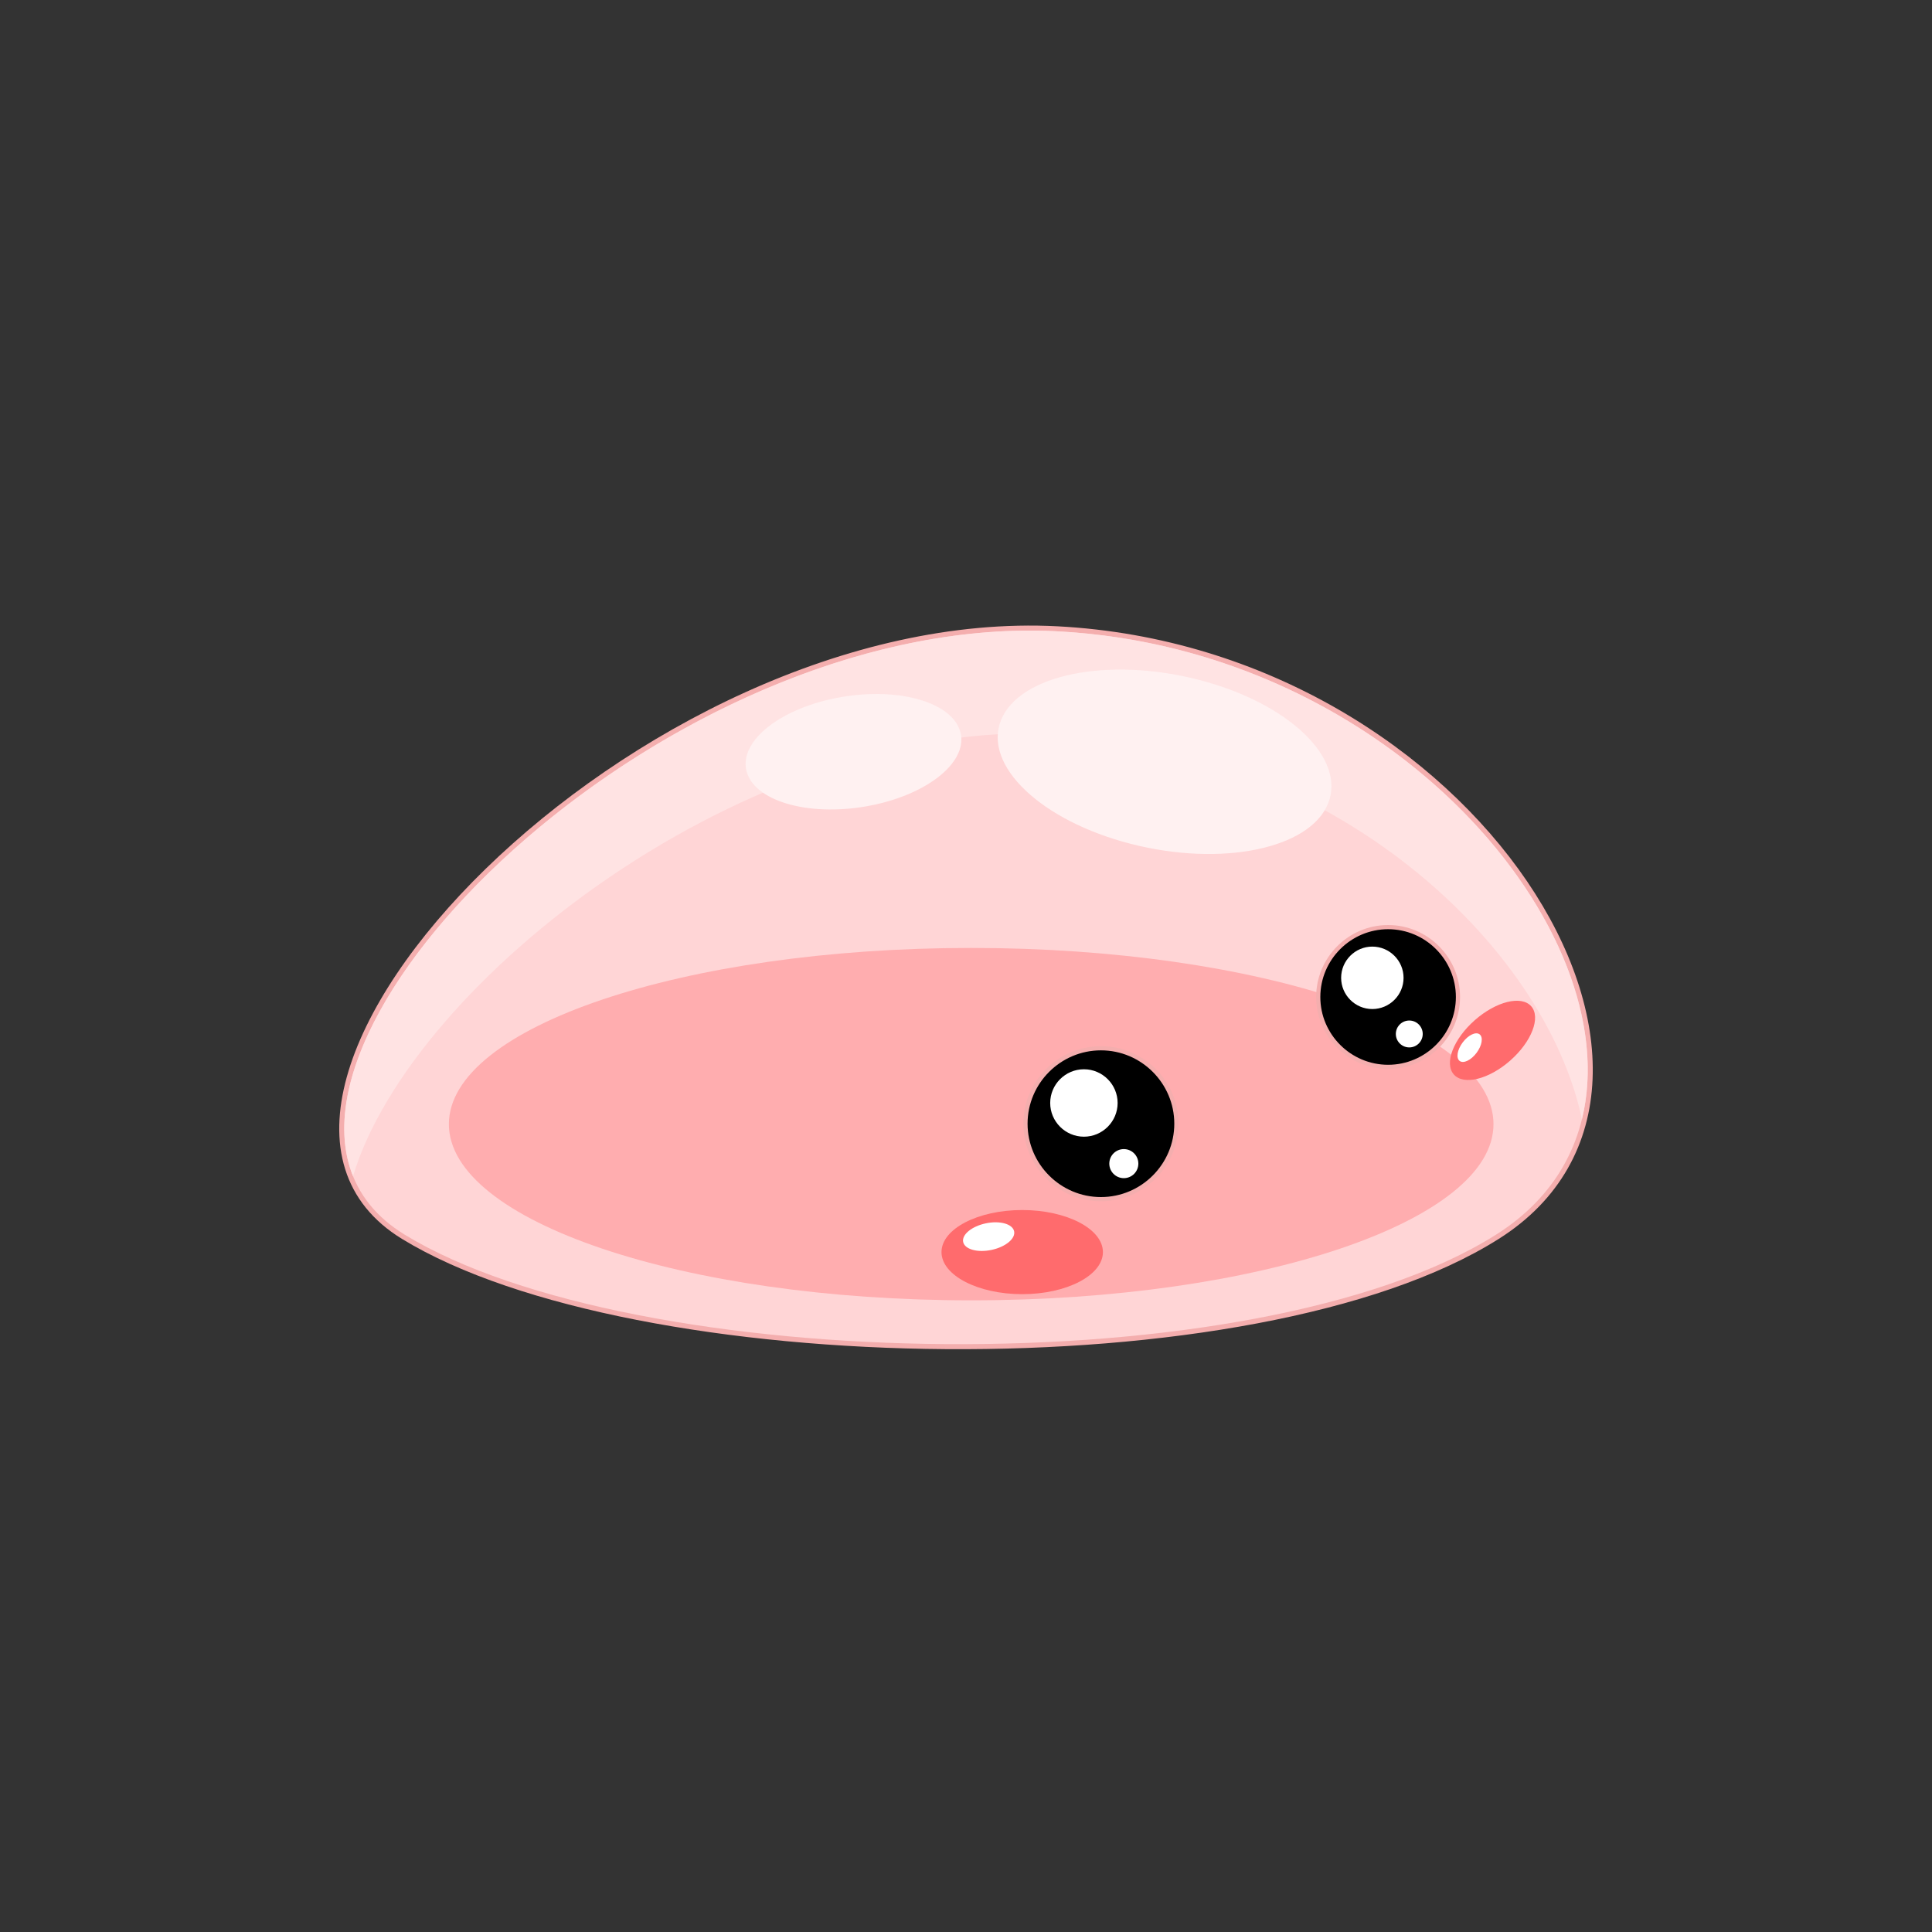 <?xml version="1.0" encoding="utf-8"?>
<!-- Generator: Adobe Illustrator 16.0.0, SVG Export Plug-In . SVG Version: 6.00 Build 0)  -->
<!DOCTYPE svg PUBLIC "-//W3C//DTD SVG 1.1//EN" "http://www.w3.org/Graphics/SVG/1.1/DTD/svg11.dtd">
<svg version="1.1" xmlns:x="http://ns.adobe.com/Extensibility/1.0/" xmlns:i="http://ns.adobe.com/AdobeIllustrator/10.0/" xmlns:graph="http://ns.adobe.com/Graphs/1.0/"
	 xmlns="http://www.w3.org/2000/svg" xmlns:xlink="http://www.w3.org/1999/xlink" x="0px" y="0px" width="100px" height="100px"
	 viewBox="0 0 100 100" enable-background="new 0 0 100 100" xml:space="preserve">
<rect x="0" y="0" width="100" height="100" fill="#333333" stroke="none"/>
<g id="Layer_2">
</g>
<g id="Layer_1">
	
		<rect x="-100.333" display="none" fill-rule="evenodd" clip-rule="evenodd" fill="none" stroke="#102228" stroke-miterlimit="10" width="100" height="100"/>
	<g>
		<g>
			<g>
				
					<path fill-rule="evenodd" clip-rule="evenodd" fill="none" stroke="#F4AEAE" stroke-width="0.521" stroke-miterlimit="22.926" d="
					M54.719,32.677c-21.526-1.123-45.613,23.99-33.773,31.228c11.84,7.237,44.028,7.872,56.49,0
					C89.898,56.032,76.244,33.8,54.719,32.677z"/>
				<path fill-rule="evenodd" clip-rule="evenodd" fill="#FFD5D6" d="M54.719,32.677c-21.526-1.123-45.613,23.99-33.773,31.228
					c11.84,7.237,44.028,7.872,56.49,0C89.898,56.032,76.244,33.8,54.719,32.677z"/>
			</g>
			<path fill-rule="evenodd" clip-rule="evenodd" fill="#FFADAF" d="M50.269,67.305c14.891,0,27.034-4.097,27.034-9.12
				c0-5.024-12.144-9.12-27.034-9.12c-14.892,0-27.035,4.096-27.035,9.12C23.233,63.208,35.377,67.305,50.269,67.305z"/>
			<path fill-rule="evenodd" clip-rule="evenodd" fill="#FFE3E3" d="M18.272,60.88c3.006-10.042,20.434-23.723,36.446-22.888
				c14.38,0.75,25.248,10.922,27.162,19.938c2.398-9.761-9.83-24.35-27.162-25.254C35.591,31.68,14.442,51.396,18.272,60.88z"/>
			<path fill-rule="evenodd" clip-rule="evenodd" fill="#FFF1F1" d="M61.6,35.078c4.713,1.083,7.942,3.907,7.212,6.31
				c-0.729,2.402-5.143,3.475-9.855,2.393c-4.714-1.082-7.943-3.907-7.214-6.309C52.474,35.069,56.885,33.998,61.6,35.078z"/>
			<path fill-rule="evenodd" clip-rule="evenodd" fill="#FFF1F1" d="M43.523,36.084c3.062-0.537,5.838,0.296,6.198,1.857
				c0.361,1.562-1.828,3.262-4.891,3.796c-3.062,0.534-5.838-0.299-6.199-1.859C38.271,38.316,40.461,36.617,43.523,36.084z"/>
		</g>
		<g>
			<path fill-rule="evenodd" clip-rule="evenodd" stroke="#F4AEAE" stroke-width="0.216" stroke-miterlimit="22.926" d="
				M56.984,62.068c2.151,0,3.905-1.754,3.905-3.905s-1.754-3.905-3.905-3.905c-2.149,0-3.905,1.754-3.905,3.905
				S54.835,62.068,56.984,62.068z"/>
			<path fill-rule="evenodd" clip-rule="evenodd" fill="#FFFFFF" d="M56.104,58.835c0.96,0,1.744-0.784,1.744-1.745
				c0-0.96-0.784-1.745-1.744-1.745c-0.962,0-1.746,0.785-1.746,1.745C54.358,58.051,55.143,58.835,56.104,58.835z"/>
			<circle fill-rule="evenodd" clip-rule="evenodd" fill="#FFFFFF" cx="58.169" cy="60.229" r="0.752"/>
		</g>
		<g>
			<path fill-rule="evenodd" clip-rule="evenodd" stroke="#F4AEAE" stroke-width="0.216" stroke-miterlimit="22.926" d="
				M71.849,55.221c1.991,0,3.615-1.624,3.615-3.616c0-1.991-1.624-3.617-3.615-3.617c-1.992,0-3.617,1.626-3.617,3.617
				C68.231,53.597,69.856,55.221,71.849,55.221z"/>
			<path fill-rule="evenodd" clip-rule="evenodd" fill="#FFFFFF" d="M71.031,52.228c0.891,0,1.617-0.726,1.617-1.615
				c0-0.891-0.727-1.617-1.617-1.617c-0.889,0-1.614,0.726-1.614,1.617C69.417,51.502,70.143,52.228,71.031,52.228z"/>
			<circle fill-rule="evenodd" clip-rule="evenodd" fill="#FFFFFF" cx="72.944" cy="53.518" r="0.696"/>
		</g>
		<g>
			<path fill-rule="evenodd" clip-rule="evenodd" fill="#FF6B6D" d="M52.91,66.986c2.302,0,4.177-0.978,4.177-2.177
				s-1.875-2.178-4.177-2.178c-2.301,0-4.178,0.979-4.178,2.178S50.609,66.986,52.91,66.986z"/>
			
				<ellipse transform="matrix(-0.205 -0.979 0.979 -0.205 -1.022 127.226)" fill-rule="evenodd" clip-rule="evenodd" fill="#FFFFFF" cx="51.167" cy="64.028" rx="0.703" ry="1.347"/>
		</g>
		<g>
			
				<ellipse transform="matrix(-0.661 -0.75 0.75 -0.661 87.944 147.36)" fill-rule="evenodd" clip-rule="evenodd" fill="#FF6B6D" cx="77.245" cy="53.823" rx="1.391" ry="2.67"/>
			
				<ellipse transform="matrix(-0.801 -0.598 0.598 -0.801 104.605 143.122)" fill-rule="evenodd" clip-rule="evenodd" fill="#FFFFFF" cx="76.079" cy="54.184" rx="0.449" ry="0.861"/>
		</g>
	</g>
	
		<rect display="none" fill-rule="evenodd" clip-rule="evenodd" fill="none" stroke="#102228" stroke-miterlimit="10" width="100" height="100"/>
	<line display="none" fill="none" stroke="#102228" stroke-miterlimit="10" x1="-301" y1="66.415" x2="100" y2="66.415"/>
</g>
</svg>
